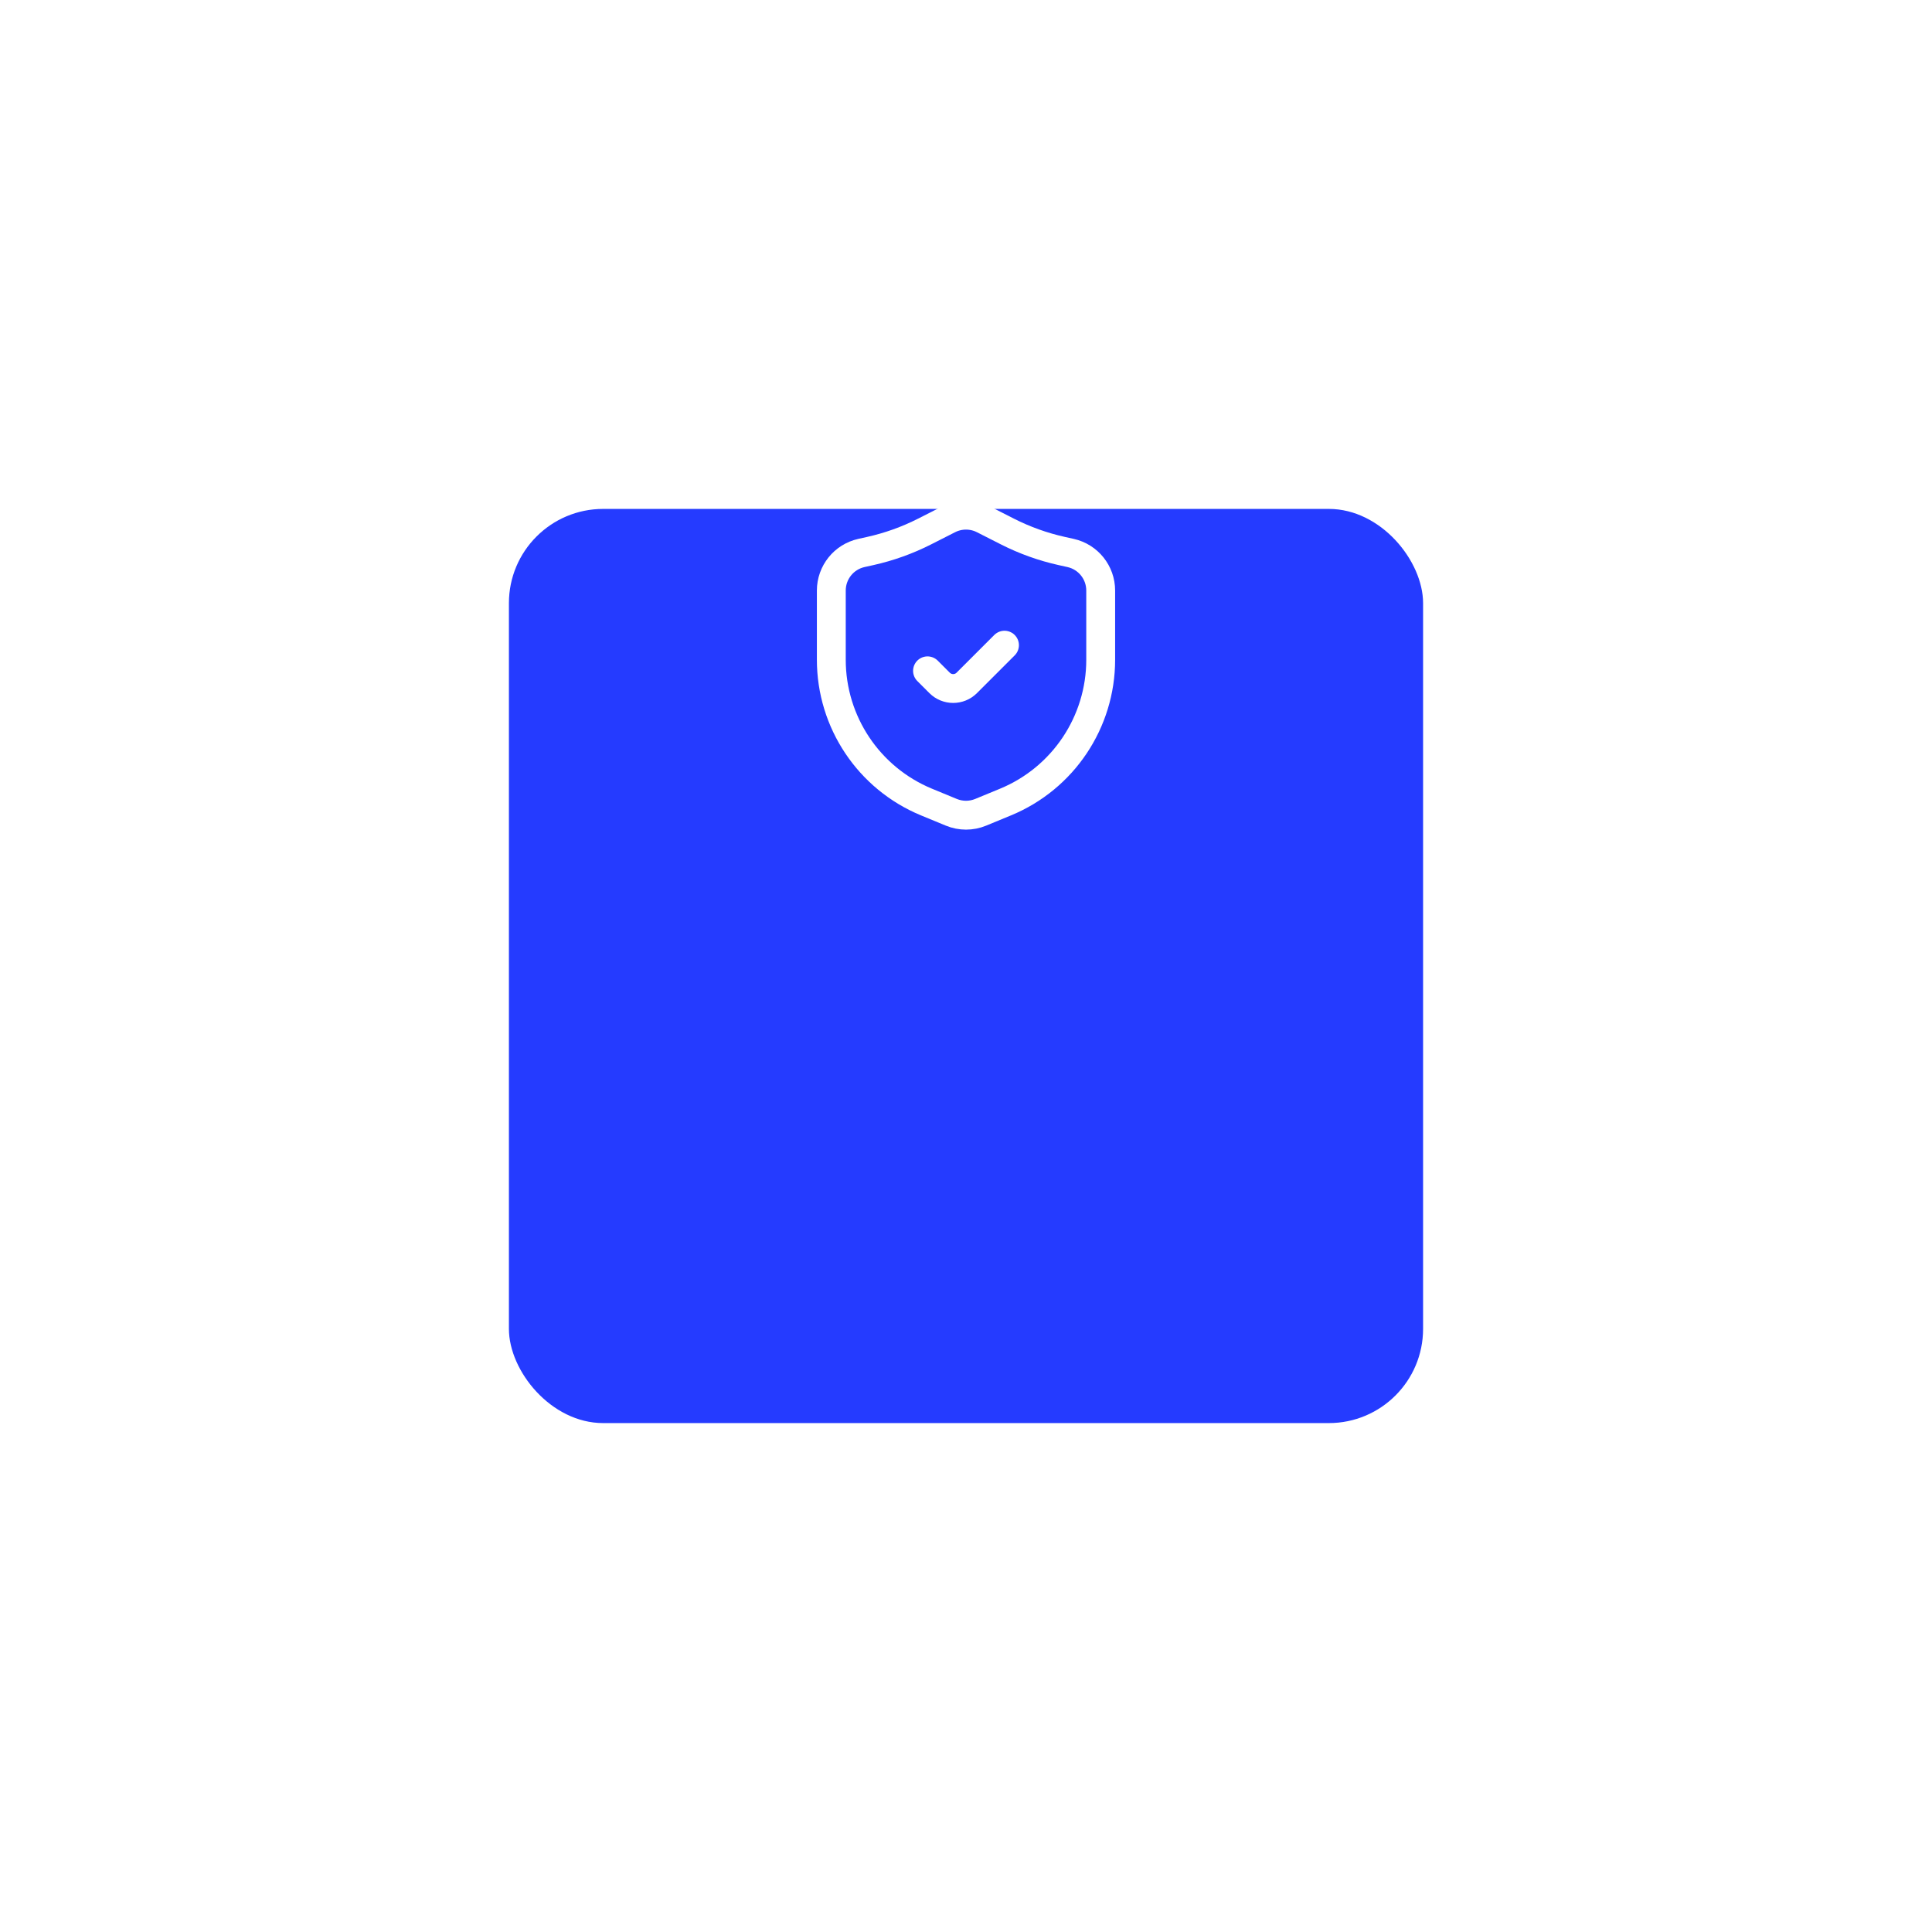 <svg width="205" height="205" viewBox="0 0 205 205" fill="none" xmlns="http://www.w3.org/2000/svg">
<g filter="url(#filter0_d)">
<rect x="54" y="22" width="97" height="97" rx="10" fill="#253BFF"/>
</g>
<path d="M106.584 68.458L102.583 72.459C101.786 73.256 100.493 73.256 99.696 72.459L98.417 71.18M116.792 62.66V70.006C116.792 76.62 112.804 82.581 106.69 85.104L104.058 86.19C103.061 86.602 101.941 86.602 100.943 86.19L98.311 85.104C92.198 82.581 88.209 76.62 88.209 70.006V62.66C88.209 60.746 89.538 59.089 91.406 58.674L92.334 58.468C94.34 58.022 96.282 57.325 98.114 56.395L100.651 55.106C101.814 54.516 103.188 54.516 104.35 55.106L106.887 56.395C108.719 57.325 110.661 58.022 112.668 58.468L113.595 58.674C115.463 59.089 116.792 60.746 116.792 62.66Z" stroke="white" stroke-width="3.062" stroke-linecap="round" stroke-linejoin="round"/>
<defs>
<filter id="filter0_d" x="0" y="0" width="205" height="205" filterUnits="userSpaceOnUse" color-interpolation-filters="sRGB">
<feFlood flood-opacity="0" result="BackgroundImageFix"/>
<feColorMatrix in="SourceAlpha" type="matrix" values="0 0 0 0 0 0 0 0 0 0 0 0 0 0 0 0 0 0 127 0" result="hardAlpha"/>
<feOffset dy="32"/>
<feGaussianBlur stdDeviation="27"/>
<feColorMatrix type="matrix" values="0 0 0 0 0.145 0 0 0 0 0.231 0 0 0 0 1 0 0 0 0.225 0"/>
<feBlend mode="normal" in2="BackgroundImageFix" result="effect1_dropShadow"/>
<feBlend mode="normal" in="SourceGraphic" in2="effect1_dropShadow" result="shape"/>
</filter>
</defs>
</svg>
